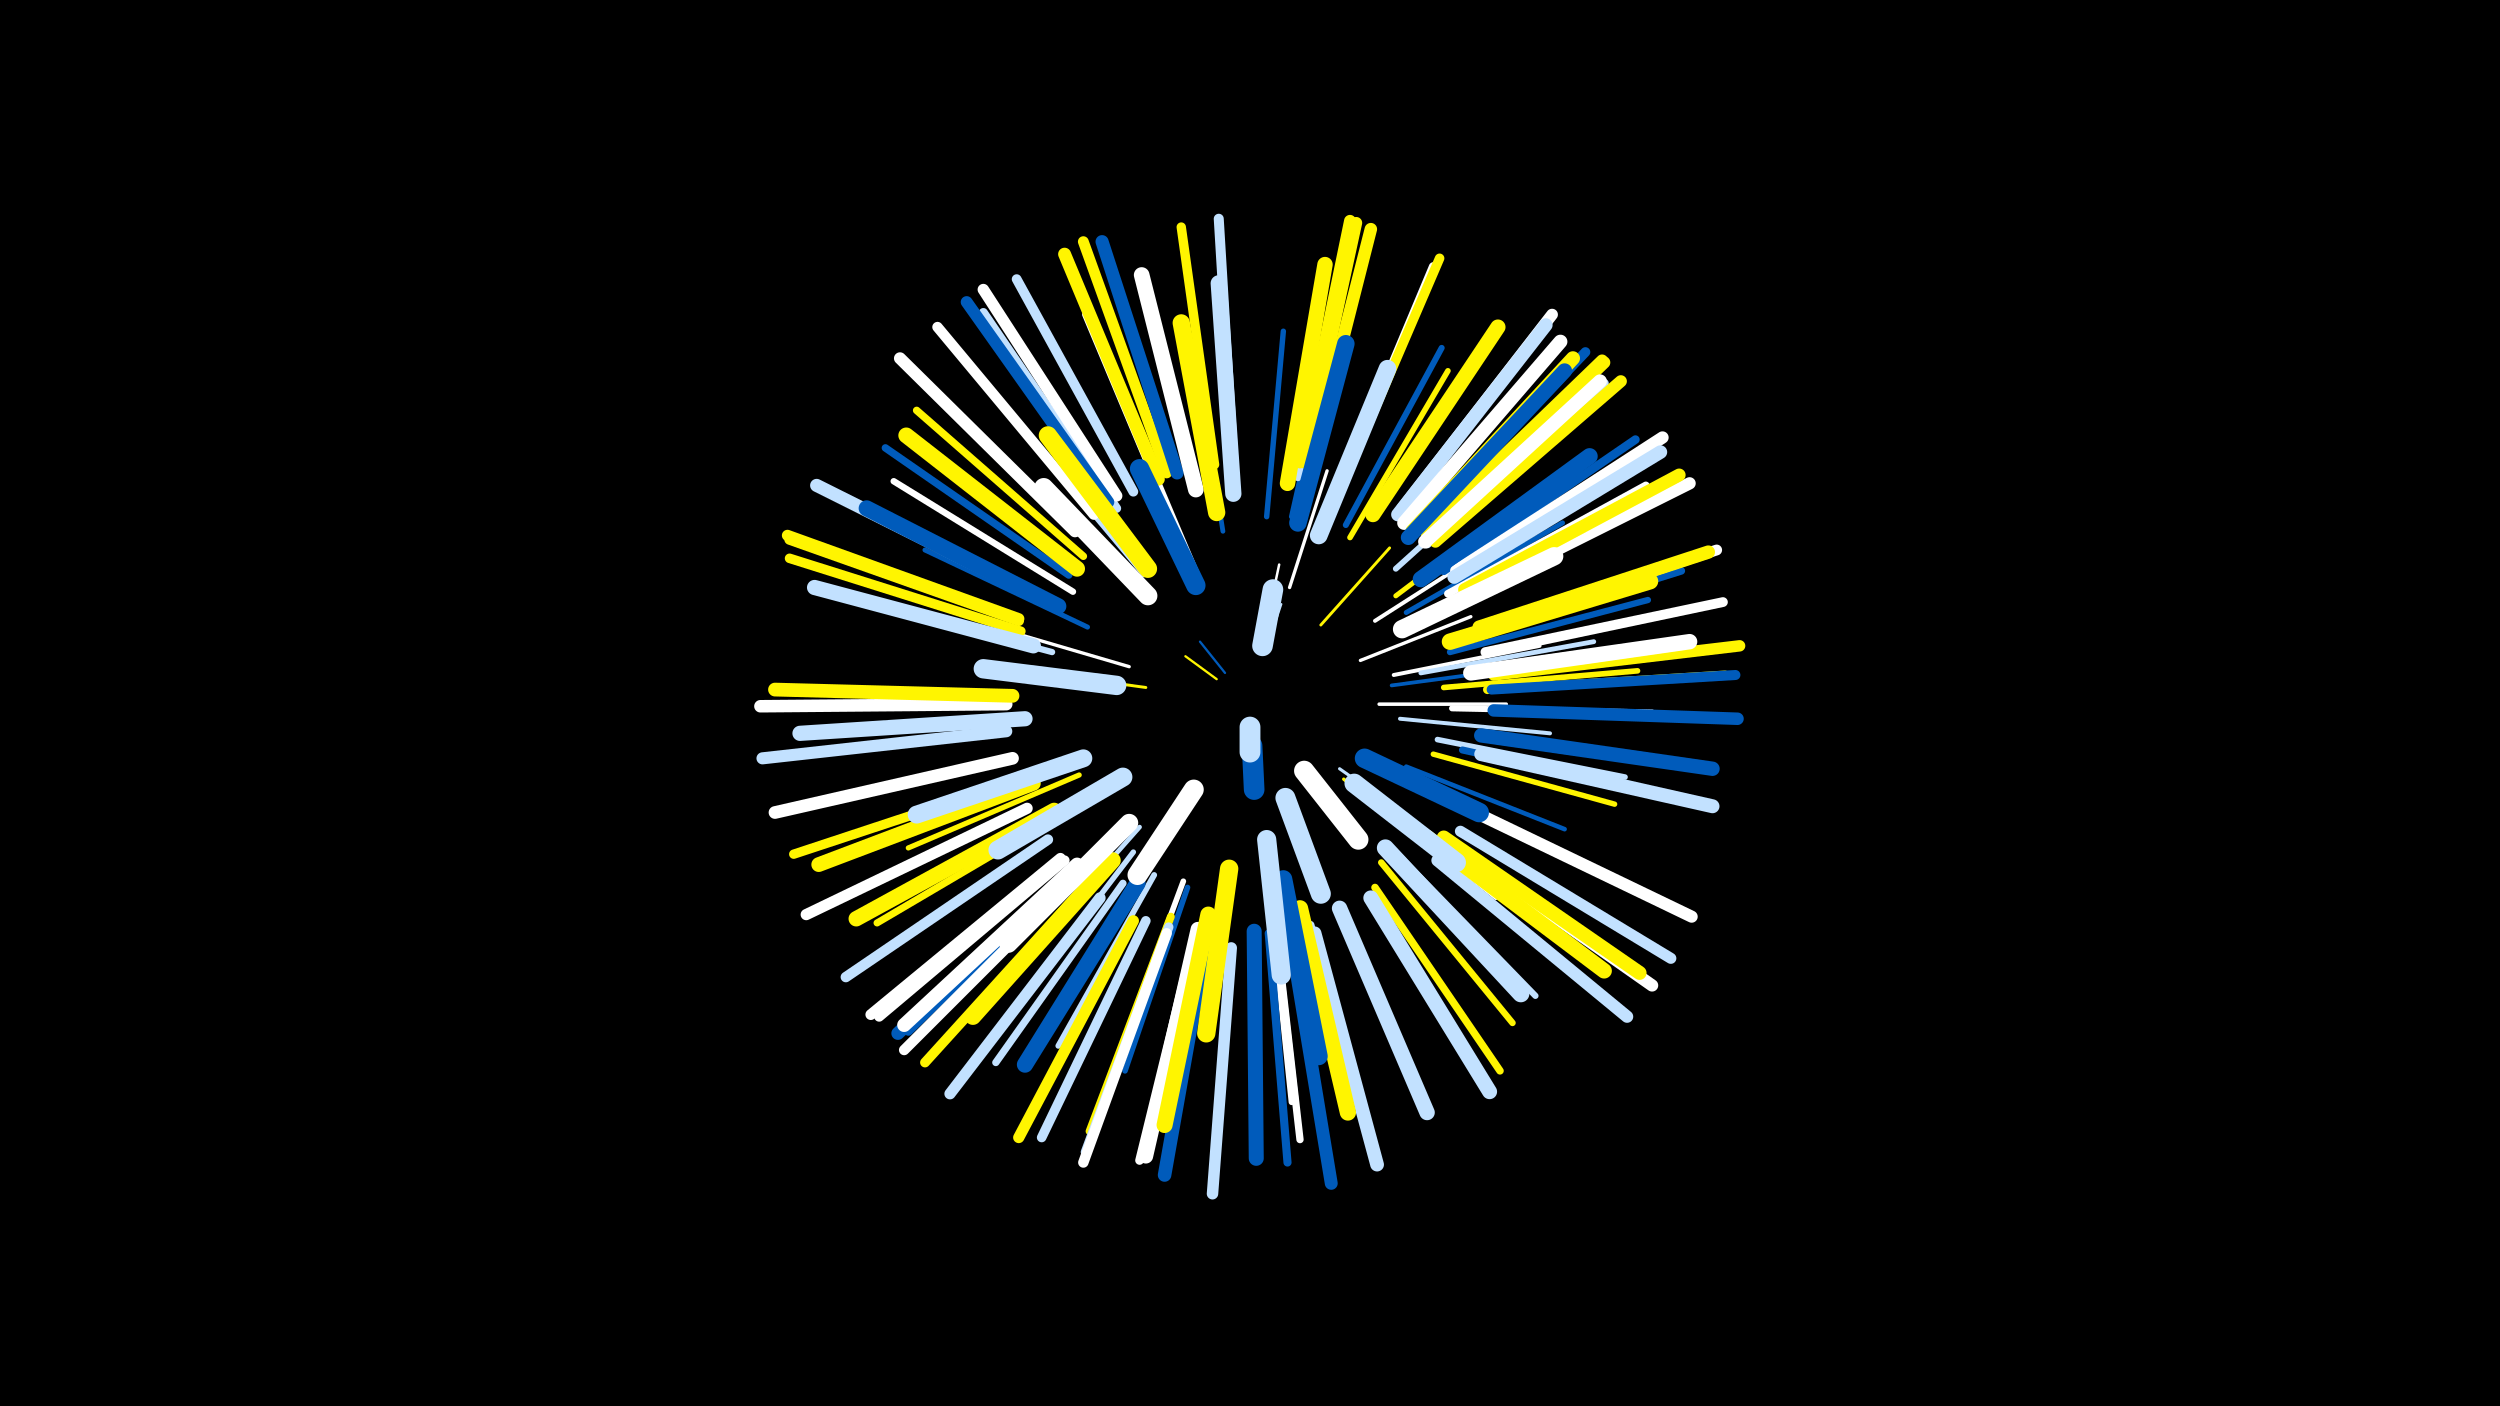 <svg width="1200" height="675" viewBox="-500 -500 1200 675" xmlns="http://www.w3.org/2000/svg"><path d="M-500-500h1200v675h-1200z" fill="#000"/><style>.sparkles path{stroke-linecap:round}</style><g class="sparkles"><path d="M84-174l-15-11" stroke-width="1.1" stroke="#fff5001"/><path d="M88-177l-12-15" stroke-width="1.1" stroke="#005bbb1"/><path d="M107-186l8-24" stroke-width="1.1" stroke="#c2e1ff2"/><path d="M105-187l5-25" stroke-width="1.1" stroke="#005bbb2"/><path d="M107-196l7-33" stroke-width="1.2" stroke="#fff5"/><path d="M134-200l33-37" stroke-width="1.4" stroke="#fff500B"/><path d="M50-170l-51-7" stroke-width="1.4" stroke="#fff500C"/><path d="M143-131l44 31" stroke-width="1.5" stroke="#c2e1ffD"/><path d="M153-183l53-21" stroke-width="1.6" stroke="#fffF"/><path d="M145-126l45 36" stroke-width="1.6" stroke="#fff50010"/><path d="M119-218l18-56" stroke-width="1.6" stroke="#fff10"/><path d="M42-180l-58-17" stroke-width="1.6" stroke="#fff11"/><path d="M162-162l61 0" stroke-width="1.7" stroke="#fff12"/><path d="M77-220l-24-57" stroke-width="1.7" stroke="#fff12"/><path d="M168-171l67-9" stroke-width="1.8" stroke="#005bbb17"/><path d="M169-176l70-14" stroke-width="1.9" stroke="#fff19"/><path d="M160-202l61-39" stroke-width="1.9" stroke="#fff1A"/><path d="M172-155l72 7" stroke-width="1.9" stroke="#c2e1ff1A"/><path d="M159-116l59 47" stroke-width="2.0" stroke="#fff1D"/><path d="M49-224l-51-61" stroke-width="2.2" stroke="#c2e1ff21"/><path d="M47-103l-53 60" stroke-width="2.2" stroke="#c2e1ff21"/><path d="M175-132l76 30" stroke-width="2.2" stroke="#005bbb22"/><path d="M87-245l-13-82" stroke-width="2.3" stroke="#005bbb24"/><path d="M182-177l83-15" stroke-width="2.3" stroke="#c2e1ff25"/><path d="M22-199l-78-37" stroke-width="2.4" stroke="#005bbb28"/><path d="M175-206l75-43" stroke-width="2.4" stroke="#005bbb28"/><path d="M170-214l69-52" stroke-width="2.4" stroke="#fff50028"/><path d="M18-128l-82 35" stroke-width="2.5" stroke="#fff5002B"/><path d="M108-252l8-89" stroke-width="2.6" stroke="#005bbb2C"/><path d="M44-91l-55 72" stroke-width="2.6" stroke="#c2e1ff2D"/><path d="M188-138l87 24" stroke-width="2.6" stroke="#fff5002E"/><path d="M120-252l20-89" stroke-width="2.6" stroke="#005bbb2E"/><path d="M68-77l-32 86" stroke-width="2.7" stroke="#fff2E"/><path d="M190-145l90 18" stroke-width="2.7" stroke="#c2e1ff2F"/><path d="M70-74l-30 88" stroke-width="2.7" stroke="#005bbb30"/><path d="M148-242l47-80" stroke-width="2.7" stroke="#fff50030"/><path d="M193-170l93-8" stroke-width="2.7" stroke="#fff50030"/><path d="M54-80l-46 82" stroke-width="2.8" stroke="#c2e1ff33"/><path d="M170-227l71-64" stroke-width="2.8" stroke="#c2e1ff34"/><path d="M111-67l11 96" stroke-width="2.9" stroke="#c2e1ff35"/><path d="M110-67l10 96" stroke-width="2.9" stroke="#fff35"/><path d="M197-160l96 2" stroke-width="2.9" stroke="#fff36"/><path d="M146-248l46-85" stroke-width="2.9" stroke="#005bbb36"/><path d="M5-187l-94-25" stroke-width="3.0" stroke="#c2e1ff37"/><path d="M169-92l68 70" stroke-width="3.0" stroke="#c2e1ff38"/><path d="M196-187l95-25" stroke-width="3.0" stroke="#005bbb39"/><path d="M163-86l63 77" stroke-width="3.1" stroke="#fff5003A"/><path d="M15-216l-86-53" stroke-width="3.1" stroke="#fff3C"/><path d="M60-256l-39-93" stroke-width="3.2" stroke="#fff3E"/><path d="M11-110l-90 53" stroke-width="3.4" stroke="#fff50042"/><path d="M202-140l103 23" stroke-width="3.4" stroke="#005bbb44"/><path d="M39-76l-61 86" stroke-width="3.5" stroke="#c2e1ff46"/><path d="M112-58l12 105" stroke-width="3.5" stroke="#fff46"/><path d="M20-233l-80-70" stroke-width="3.6" stroke="#fff50048"/><path d="M13-224l-88-61" stroke-width="3.6" stroke="#005bbb48"/><path d="M160-74l60 88" stroke-width="3.6" stroke="#fff50048"/><path d="M204-194l103-32" stroke-width="3.7" stroke="#005bbb4C"/><path d="M195-215l95-52" stroke-width="3.7" stroke="#fff4C"/><path d="M62-60l-39 103" stroke-width="3.8" stroke="#fff5004F"/><path d="M129-56l30 106" stroke-width="3.9" stroke="#c2e1ff52"/><path d="M123-271l23-108" stroke-width="3.9" stroke="#c2e1ff52"/><path d="M109-52l9 110" stroke-width="3.9" stroke="#005bbb53"/><path d="M193-226l92-63" stroke-width="4.1" stroke="#005bbb57"/><path d="M74-53l-27 110" stroke-width="4.2" stroke="#fff59"/><path d="M144-267l44-105" stroke-width="4.3" stroke="#fff5C"/><path d="M36-256l-64-94" stroke-width="4.3" stroke="#c2e1ff5C"/><path d="M18-84l-82 79" stroke-width="4.3" stroke="#005bbb5D"/><path d="M214-169l114-7" stroke-width="4.3" stroke="#fff5005D"/><path d="M185-239l85-77" stroke-width="4.4" stroke="#c2e1ff60"/><path d="M61-55l-40 108" stroke-width="4.5" stroke="#c2e1ff61"/><path d="M83-277l-16-114" stroke-width="4.5" stroke="#fff50063"/><path d="M-10-126l-109 36" stroke-width="4.5" stroke="#fff50064"/><path d="M-10-197l-111-35" stroke-width="4.6" stroke="#fff50065"/><path d="M50-58l-50 104" stroke-width="4.6" stroke="#c2e1ff65"/><path d="M145-269l46-107" stroke-width="4.6" stroke="#fff50066"/><path d="M213-187l114-24" stroke-width="4.7" stroke="#fff67"/><path d="M44-264l-56-102" stroke-width="4.7" stroke="#c2e1ff67"/><path d="M22-76l-78 86" stroke-width="4.7" stroke="#fff50068"/><path d="M181-247l80-84" stroke-width="4.7" stroke="#005bbb6A"/><path d="M92-279l-7-116" stroke-width="4.8" stroke="#c2e1ff6B"/><path d="M216-169l117-7" stroke-width="4.8" stroke="#005bbb6B"/><path d="M11-87l-89 75" stroke-width="4.8" stroke="#fff6B"/><path d="M60-52l-40 110" stroke-width="5.0" stroke="#fff6F"/><path d="M3-97l-97 66" stroke-width="5.0" stroke="#c2e1ff70"/><path d="M25-253l-75-90" stroke-width="5.0" stroke="#fff72"/><path d="M17-79l-83 83" stroke-width="5.0" stroke="#fff72"/><path d="M-11-202l-110-39" stroke-width="5.0" stroke="#fff50072"/><path d="M60-273l-40-111" stroke-width="5.2" stroke="#fff50076"/><path d="M212-199l112-37" stroke-width="5.2" stroke="#fff77"/><path d="M9-88l-91 75" stroke-width="5.2" stroke="#fff77"/><path d="M201-101l101 61" stroke-width="5.3" stroke="#c2e1ff79"/><path d="M28-69l-72 94" stroke-width="5.4" stroke="#c2e1ff7B"/><path d="M44-58l-55 104" stroke-width="5.4" stroke="#fff5007C"/><path d="M-11-203l-111-40" stroke-width="5.4" stroke="#fff5007D"/><path d="M-7-112l-106 51" stroke-width="5.4" stroke="#fff7D"/><path d="M91-45l-9 118" stroke-width="5.5" stroke="#c2e1ff7F"/><path d="M217-176l118-14" stroke-width="5.5" stroke="#fff5007F"/><path d="M36-262l-64-99" stroke-width="5.5" stroke="#fff80"/><path d="M173-256l72-93" stroke-width="5.6" stroke="#fff80"/><path d="M126-278l25-115" stroke-width="5.7" stroke="#fff50083"/><path d="M32-259l-68-96" stroke-width="5.7" stroke="#005bbb83"/><path d="M124-278l24-116" stroke-width="5.7" stroke="#fff50084"/><path d="M184-245l85-82" stroke-width="5.7" stroke="#fff50086"/><path d="M-17-149l-117 13" stroke-width="5.8" stroke="#c2e1ff87"/><path d="M189-240l89-77" stroke-width="5.8" stroke="#fff50087"/><path d="M16-245l-84-83" stroke-width="5.8" stroke="#fff88"/><path d="M206-111l106 51" stroke-width="5.8" stroke="#fff89"/><path d="M205-215l106-53" stroke-width="5.9" stroke="#fff89"/><path d="M199-226l99-64" stroke-width="5.9" stroke="#fff89"/><path d="M196-95l97 68" stroke-width="5.9" stroke="#fff8A"/><path d="M185-244l85-82" stroke-width="5.9" stroke="#fff5008A"/><path d="M190-87l91 75" stroke-width="5.9" stroke="#c2e1ff8B"/><path d="M129-276l29-114" stroke-width="6.0" stroke="#fff5008D"/><path d="M-17-162l-118 1" stroke-width="6.0" stroke="#fff8D"/><path d="M217-159l117 4" stroke-width="6.0" stroke="#005bbb8E"/><path d="M-14-136l-114 26" stroke-width="6.1" stroke="#fff8F"/><path d="M203-217l103-55" stroke-width="6.2" stroke="#fff50092"/><path d="M120-47l19 115" stroke-width="6.2" stroke="#005bbb92"/><path d="M56-270l-45-108" stroke-width="6.2" stroke="#fff50094"/><path d="M65-273l-36-111" stroke-width="6.3" stroke="#005bbb95"/><path d="M-4-215l-104-52" stroke-width="6.3" stroke="#c2e1ff96"/><path d="M15-83l-84 79" stroke-width="6.3" stroke="#005bbb97"/><path d="M210-199l110-36" stroke-width="6.4" stroke="#fff50097"/><path d="M171-253l71-91" stroke-width="6.5" stroke="#c2e1ff9A"/><path d="M198-223l99-60" stroke-width="6.5" stroke="#c2e1ff9B"/><path d="M79-49l-20 113" stroke-width="6.5" stroke="#005bbb9B"/><path d="M131-52l30 111" stroke-width="6.6" stroke="#c2e1ff9D"/><path d="M184-240l84-77" stroke-width="6.6" stroke="#fff9F"/><path d="M-14-166l-114-3" stroke-width="6.6" stroke="#fff5009F"/><path d="M174-249l75-87" stroke-width="6.7" stroke="#fffA0"/><path d="M211-138l111 25" stroke-width="6.7" stroke="#c2e1ffA1"/><path d="M17-85l-83 77" stroke-width="6.7" stroke="#fffA2"/><path d="M193-98l94 65" stroke-width="6.7" stroke="#fff500A2"/><path d="M178-245l77-83" stroke-width="6.8" stroke="#fff500A2"/><path d="M211-147l111 16" stroke-width="6.9" stroke="#005bbbA7"/><path d="M75-54l-25 109" stroke-width="7.0" stroke="#fffA9"/><path d="M-4-124l-103 39" stroke-width="7.1" stroke="#fff500AC"/><path d="M158-69l57 93" stroke-width="7.2" stroke="#c2e1ffAE"/><path d="M176-242l75-80" stroke-width="7.2" stroke="#005bbbAE"/><path d="M102-53l1 109" stroke-width="7.2" stroke="#005bbbB0"/><path d="M-8-155l-108 7" stroke-width="7.3" stroke="#c2e1ffB2"/><path d="M159-253l60-90" stroke-width="7.3" stroke="#fff500B2"/><path d="M-4-190l-105-28" stroke-width="7.3" stroke="#c2e1ffB2"/><path d="M6-111l-95 52" stroke-width="7.4" stroke="#fff500B3"/><path d="M143-64l42 98" stroke-width="7.4" stroke="#c2e1ffB5"/><path d="M118-268l18-105" stroke-width="7.4" stroke="#fff500B5"/><path d="M206-177l105-15" stroke-width="7.4" stroke="#fffB6"/><path d="M185-98l85 64" stroke-width="7.4" stroke="#fff500B6"/><path d="M74-265l-26-103" stroke-width="7.5" stroke="#fffB7"/><path d="M17-227l-82-64" stroke-width="7.6" stroke="#fff500BA"/><path d="M8-209l-92-47" stroke-width="7.7" stroke="#005bbbBD"/><path d="M80-61l-21 101" stroke-width="7.7" stroke="#fff500BD"/><path d="M46-76l-54 87" stroke-width="7.8" stroke="#005bbbBF"/><path d="M92-263l-7-101" stroke-width="7.8" stroke="#c2e1ffC1"/><path d="M182-222l81-59" stroke-width="7.8" stroke="#005bbbC1"/><path d="M124-64l23 98" stroke-width="7.8" stroke="#fff500C1"/><path d="M34-87l-67 75" stroke-width="7.9" stroke="#fff500C2"/><path d="M196-192l96-29" stroke-width="7.9" stroke="#fff500C3"/><path d="M165-93l65 70" stroke-width="8.2" stroke="#c2e1ffCA"/><path d="M84-254l-17-91" stroke-width="8.3" stroke="#fff500CE"/><path d="M123-249l23-86" stroke-width="8.4" stroke="#005bbbD2"/><path d="M133-243l33-80" stroke-width="8.5" stroke="#c2e1ffD5"/><path d="M116-78l17 85" stroke-width="8.6" stroke="#005bbbD6"/><path d="M20-136l-80 27" stroke-width="8.6" stroke="#c2e1ffD8"/><path d="M42-105l-58 58" stroke-width="8.7" stroke="#fffDB"/><path d="M173-198l73-35" stroke-width="8.8" stroke="#fffDC"/><path d="M51-227l-48-64" stroke-width="8.8" stroke="#fff500DC"/><path d="M90-83l-11 79" stroke-width="8.8" stroke="#fff500DD"/><path d="M51-214l-50-52" stroke-width="9.1" stroke="#fffE4"/><path d="M39-127l-60 35" stroke-width="9.1" stroke="#c2e1ffE6"/><path d="M108-97l7 65" stroke-width="9.2" stroke="#c2e1ffE9"/><path d="M36-171l-64-8" stroke-width="9.3" stroke="#c2e1ffEA"/><path d="M150-124l49 38" stroke-width="9.3" stroke="#c2e1ffEB"/><path d="M74-219l-27-56" stroke-width="9.3" stroke="#005bbbEB"/><path d="M155-136l55 26" stroke-width="9.4" stroke="#005bbbEC"/><path d="M73-121l-27 41" stroke-width="9.6" stroke="#fffF3"/><path d="M117-117l17 46" stroke-width="9.6" stroke="#c2e1ffF3"/><path d="M126-130l26 33" stroke-width="9.7" stroke="#fffF6"/><path d="M106-190l5-27" stroke-width="9.9" stroke="#c2e1ffFB"/><path d="M101-142l1 21" stroke-width="9.9" stroke="#005bbbFD"/><path d="M100-151l0 12" stroke-width="10.0" stroke="#c2e1ffFE"/></g></svg>